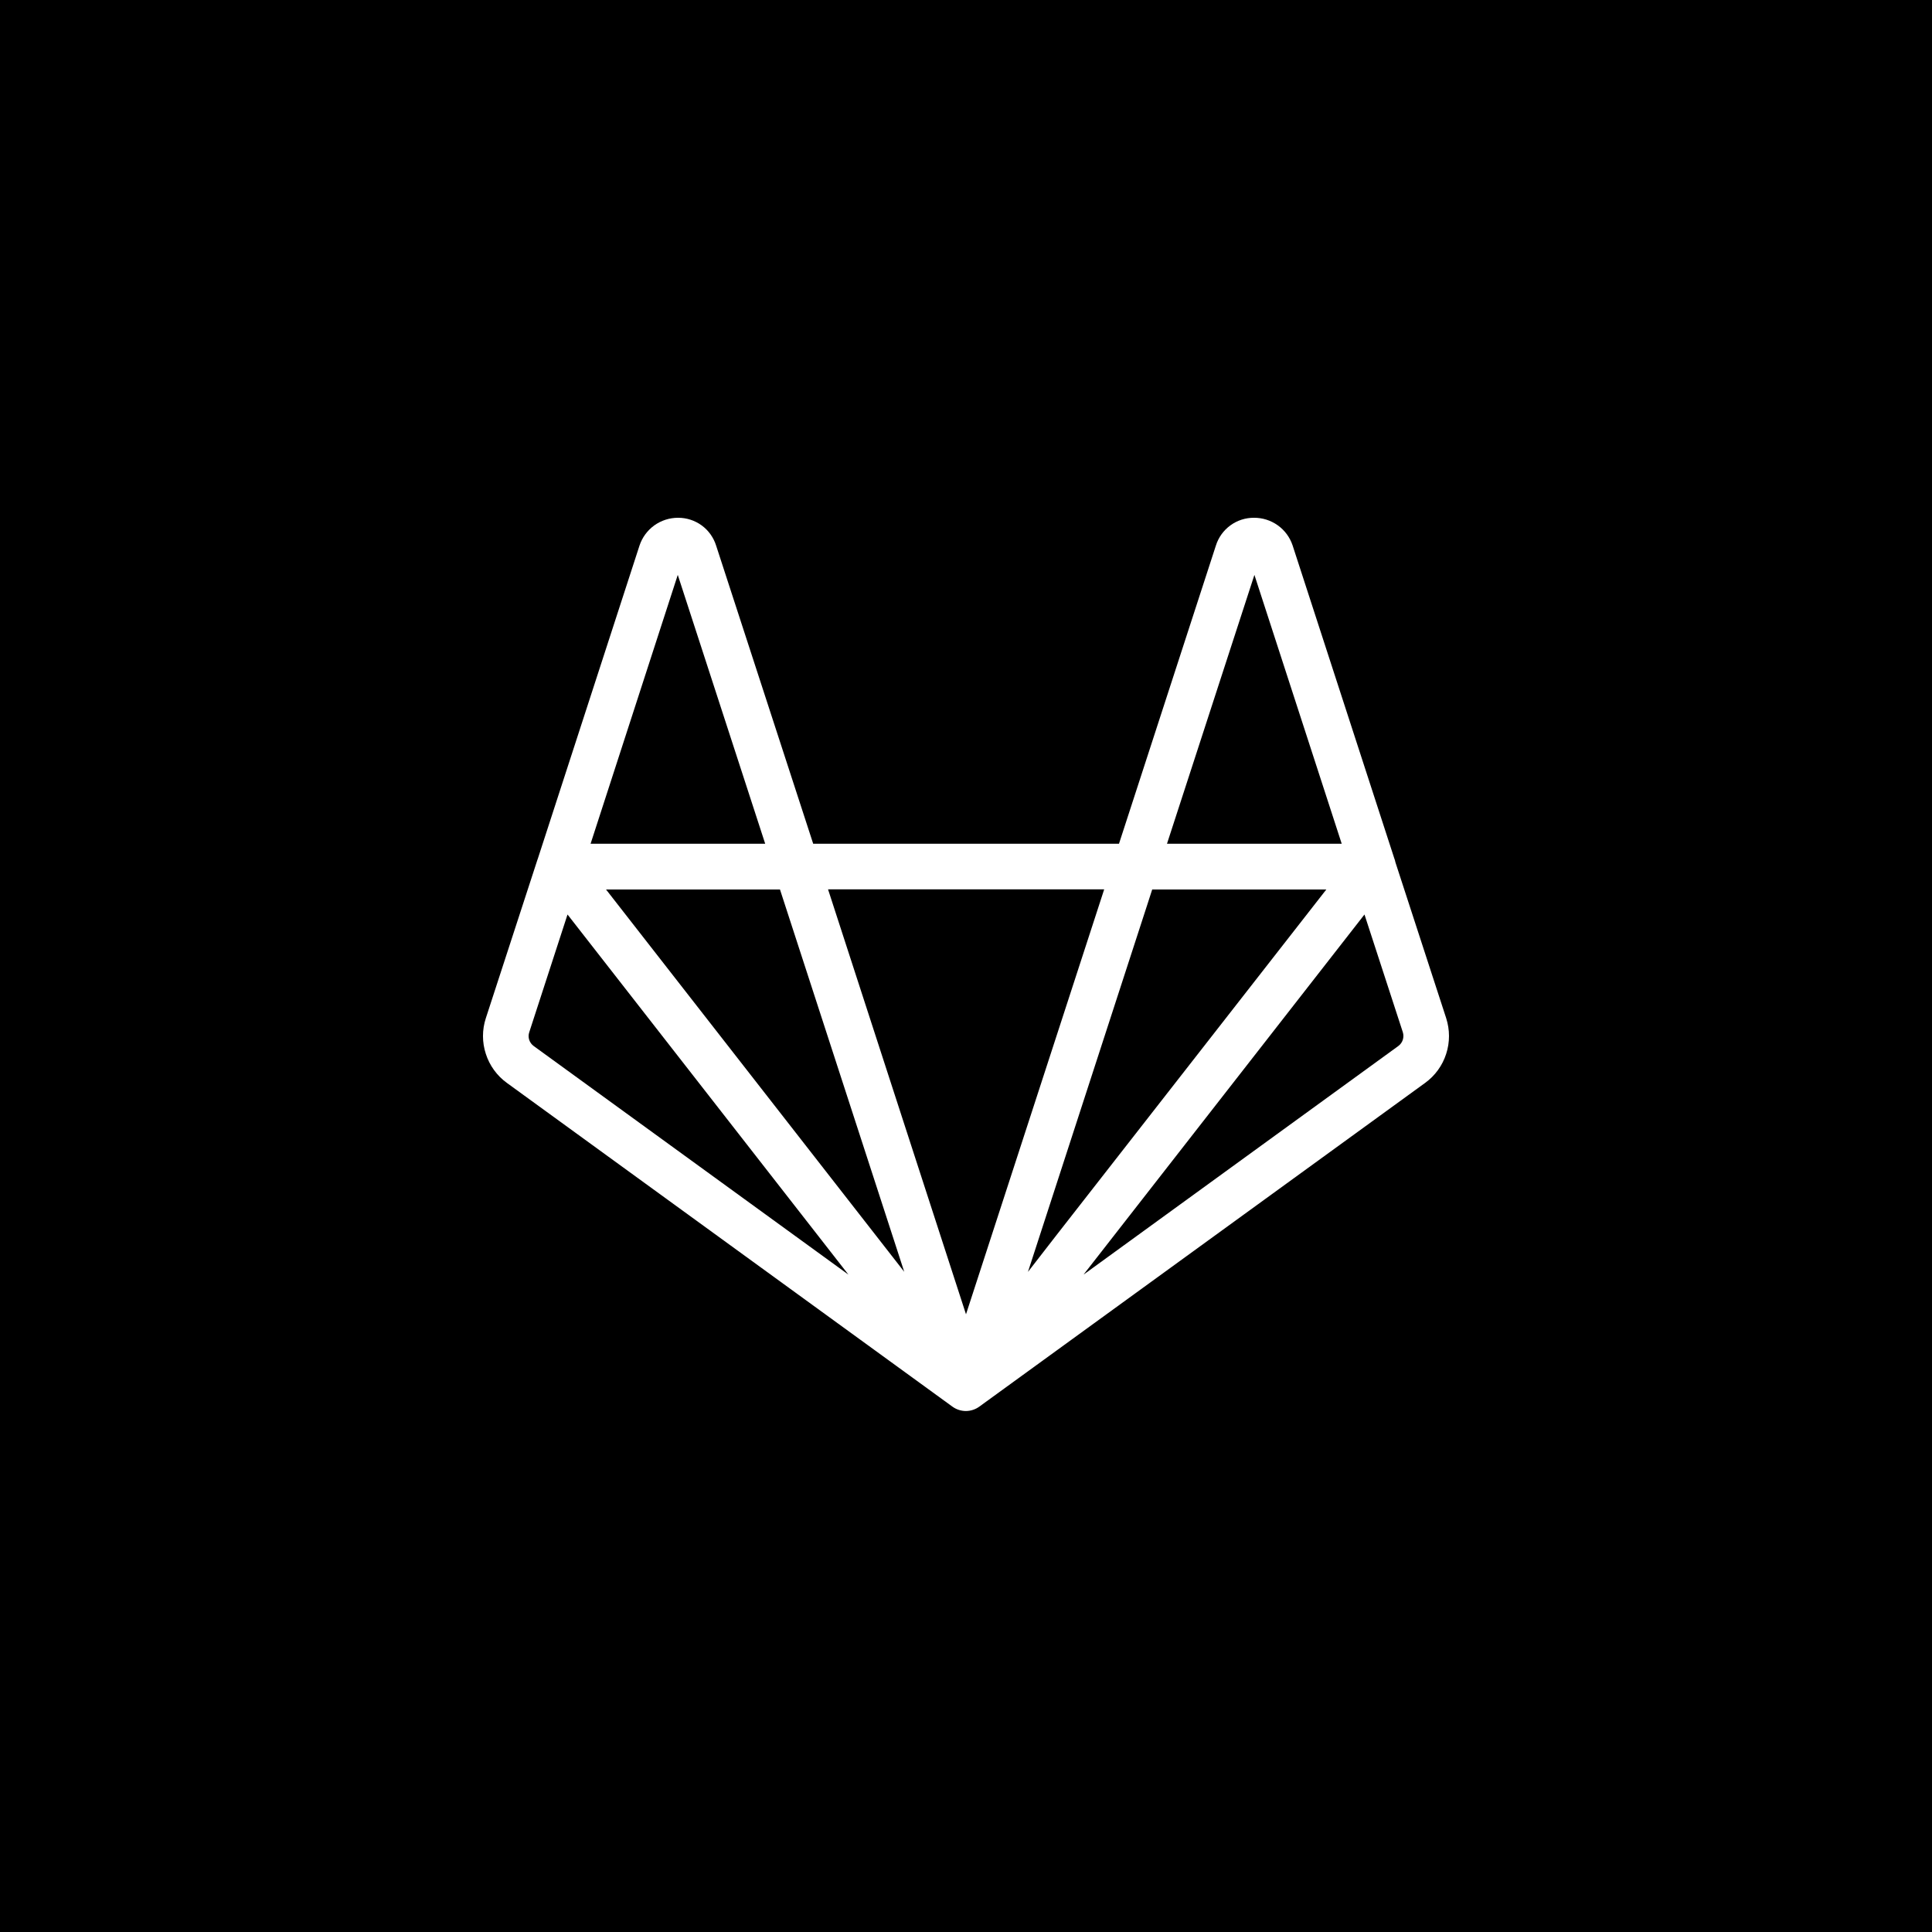 <svg width="32" height="32" viewBox="0 0 32 32" fill="none" xmlns="http://www.w3.org/2000/svg">
<path d="M14.977 21.065L12.919 14.733H10.038L14.977 21.065Z" fill="black"/>
<path d="M18.999 14.996L17.026 21.067L17.499 20.457L21.968 14.733H19.084L18.999 14.996Z" fill="black"/>
<path d="M22.223 13.975L20.777 9.522L19.329 13.975H22.223Z" fill="black"/>
<path d="M18.289 14.73H13.715L16 21.769L18.289 14.73Z" fill="black"/>
<path d="M12.674 13.975L11.226 9.522L9.782 13.975H12.674Z" fill="black"/>
<path d="M8.765 17.223C8.779 17.264 8.804 17.299 8.839 17.325L14.053 21.112L9.4 15.147L8.766 17.097C8.752 17.138 8.752 17.182 8.765 17.223Z" fill="black"/>
<path d="M17.948 21.111L23.161 17.325C23.196 17.299 23.222 17.263 23.235 17.222C23.248 17.181 23.248 17.137 23.235 17.096L22.6 15.147L17.965 21.088L17.948 21.111Z" fill="black"/>
<path fill-rule="evenodd" clip-rule="evenodd" d="M0 0H32V32H0V0ZM23.113 14.284L23.953 16.863C24.015 17.056 24.016 17.263 23.953 17.456C23.891 17.649 23.769 17.817 23.605 17.936L16.222 23.297C16.158 23.344 16.08 23.37 16 23.371C15.92 23.371 15.841 23.346 15.776 23.299L8.395 17.936C8.231 17.817 8.109 17.649 8.047 17.456C7.984 17.264 7.984 17.056 8.047 16.864L8.902 14.239L8.904 14.233C8.905 14.231 8.907 14.228 8.907 14.226L10.592 9.037C10.636 8.903 10.722 8.786 10.836 8.703C10.95 8.621 11.088 8.576 11.229 8.576H11.233C11.373 8.576 11.509 8.62 11.623 8.703C11.736 8.786 11.819 8.903 11.861 9.036L13.469 13.975H18.534L20.139 9.036C20.181 8.902 20.265 8.785 20.379 8.702C20.492 8.619 20.63 8.575 20.77 8.576C20.911 8.575 21.049 8.619 21.164 8.701C21.279 8.783 21.364 8.899 21.409 9.032L23.093 14.215C23.102 14.238 23.109 14.261 23.113 14.284Z" fill="black"/>
</svg>
